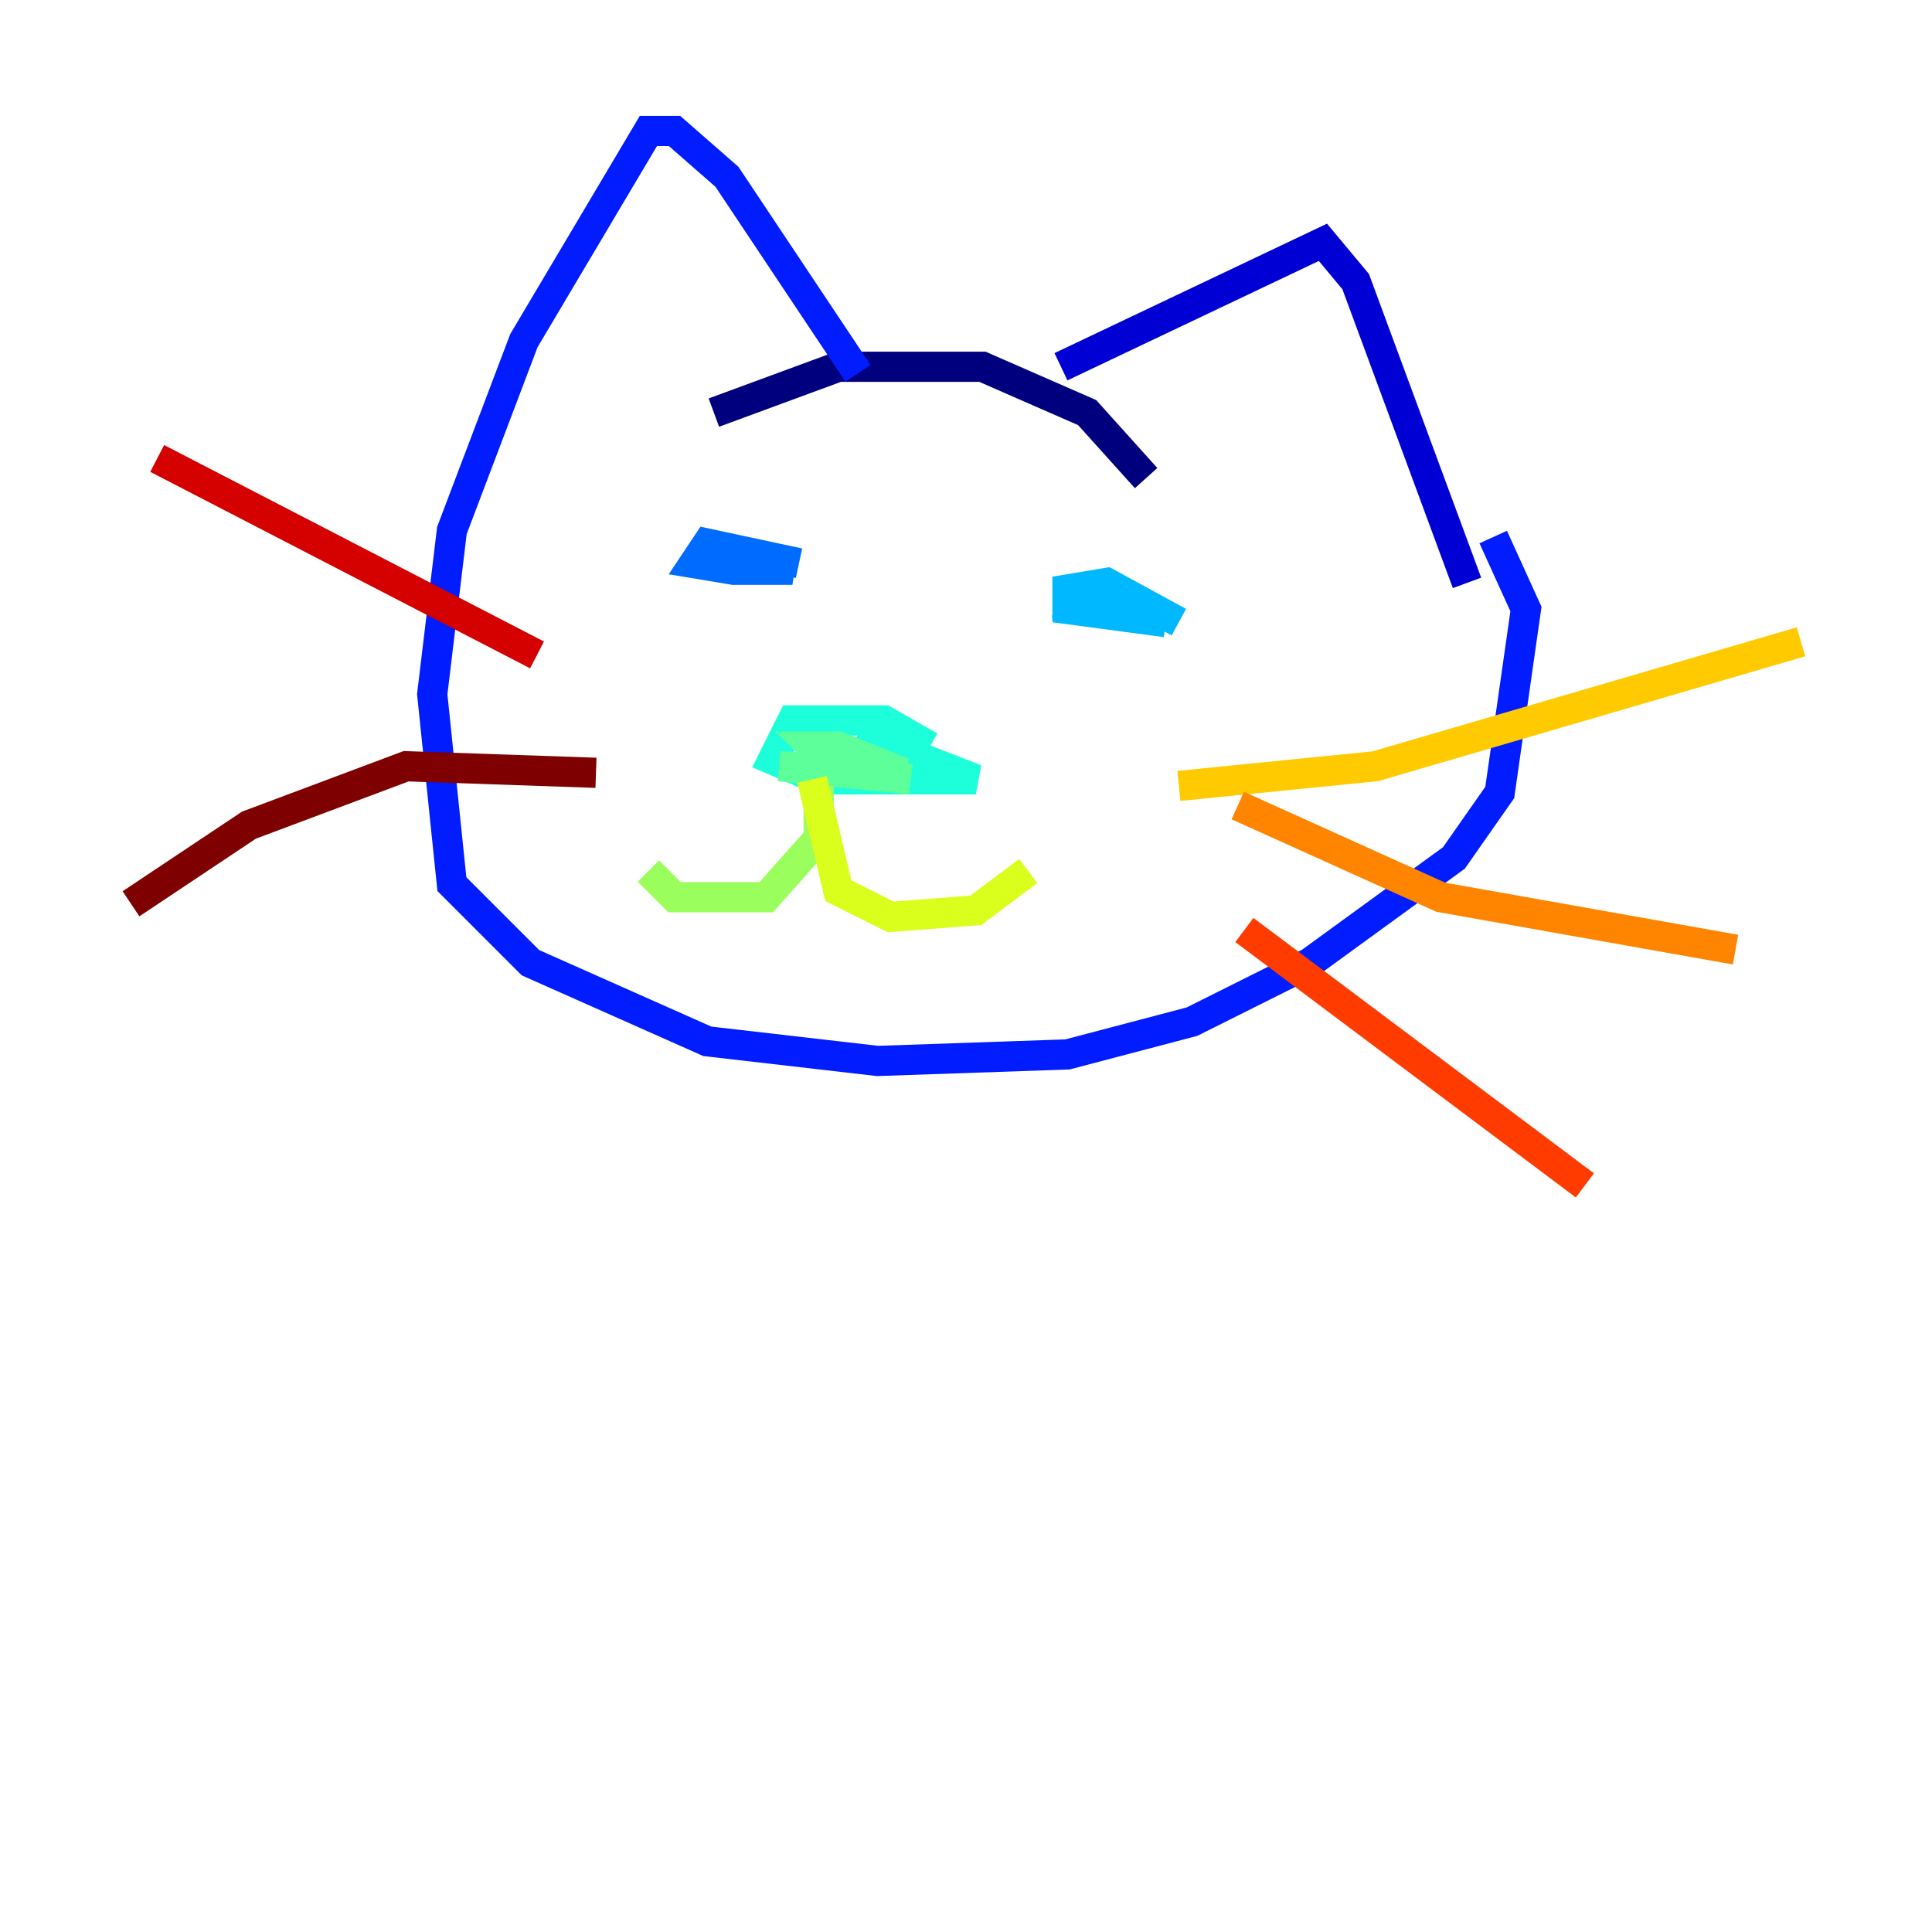 <?xml version="1.0" encoding="utf-8" ?>
<svg baseProfile="tiny" height="128" version="1.2" viewBox="0,0,128,128" width="128" xmlns="http://www.w3.org/2000/svg" xmlns:ev="http://www.w3.org/2001/xml-events" xmlns:xlink="http://www.w3.org/1999/xlink"><defs /><polyline fill="none" points="47.295,27.336 55.539,24.298 65.085,24.298 72.027,27.336 75.932,31.675" stroke="#00007f" stroke-width="2" /><polyline fill="none" points="70.291,24.298 87.647,16.054 89.817,18.658 97.193,38.617" stroke="#0000d5" stroke-width="2" /><polyline fill="none" points="56.841,24.732 48.163,11.715 44.691,8.678 42.956,8.678 34.712,22.563 29.939,35.146 28.637,45.993 29.939,58.576 35.146,63.783 46.861,68.99 58.142,70.291 70.725,69.858 78.969,67.688 86.78,63.783 96.325,56.841 99.363,52.502 101.098,40.352 98.929,35.58" stroke="#001cff" stroke-width="2" /><polyline fill="none" points="52.936,37.315 46.861,36.014 45.993,37.315 48.597,37.749 52.502,37.749 48.163,36.447" stroke="#006cff" stroke-width="2" /><polyline fill="none" points="78.102,41.22 73.329,38.617 70.725,39.051 70.725,40.352 77.234,41.22 69.858,39.919" stroke="#00b8ff" stroke-width="2" /><polyline fill="none" points="61.614,49.464 58.576,47.729 52.502,47.729 51.2,50.332 54.237,51.634 64.651,51.634 56.841,48.597" stroke="#1cffda" stroke-width="2" /><polyline fill="none" points="59.878,51.2 55.539,49.464 53.803,49.464 55.105,50.766 60.312,51.634 51.634,50.766 59.444,51.2 56.407,50.332" stroke="#5cff9a" stroke-width="2" /><polyline fill="none" points="54.237,52.068 54.237,55.539 50.766,59.444 44.691,59.444 42.956,57.709" stroke="#9aff5c" stroke-width="2" /><polyline fill="none" points="53.803,51.634 55.539,59.01 59.01,60.746 64.651,60.312 68.122,57.709" stroke="#daff1c" stroke-width="2" /><polyline fill="none" points="78.102,52.068 91.119,50.766 119.322,42.522" stroke="#ffcb00" stroke-width="2" /><polyline fill="none" points="82.007,53.37 95.458,59.444 114.983,62.915" stroke="#ff8500" stroke-width="2" /><polyline fill="none" points="82.441,61.614 105.003,78.536" stroke="#ff3b00" stroke-width="2" /><polyline fill="none" points="35.58,43.39 10.414,30.373" stroke="#d50000" stroke-width="2" /><polyline fill="none" points="39.485,51.2 26.902,50.766 16.488,54.671 8.678,59.878" stroke="#7f0000" stroke-width="2" /></svg>